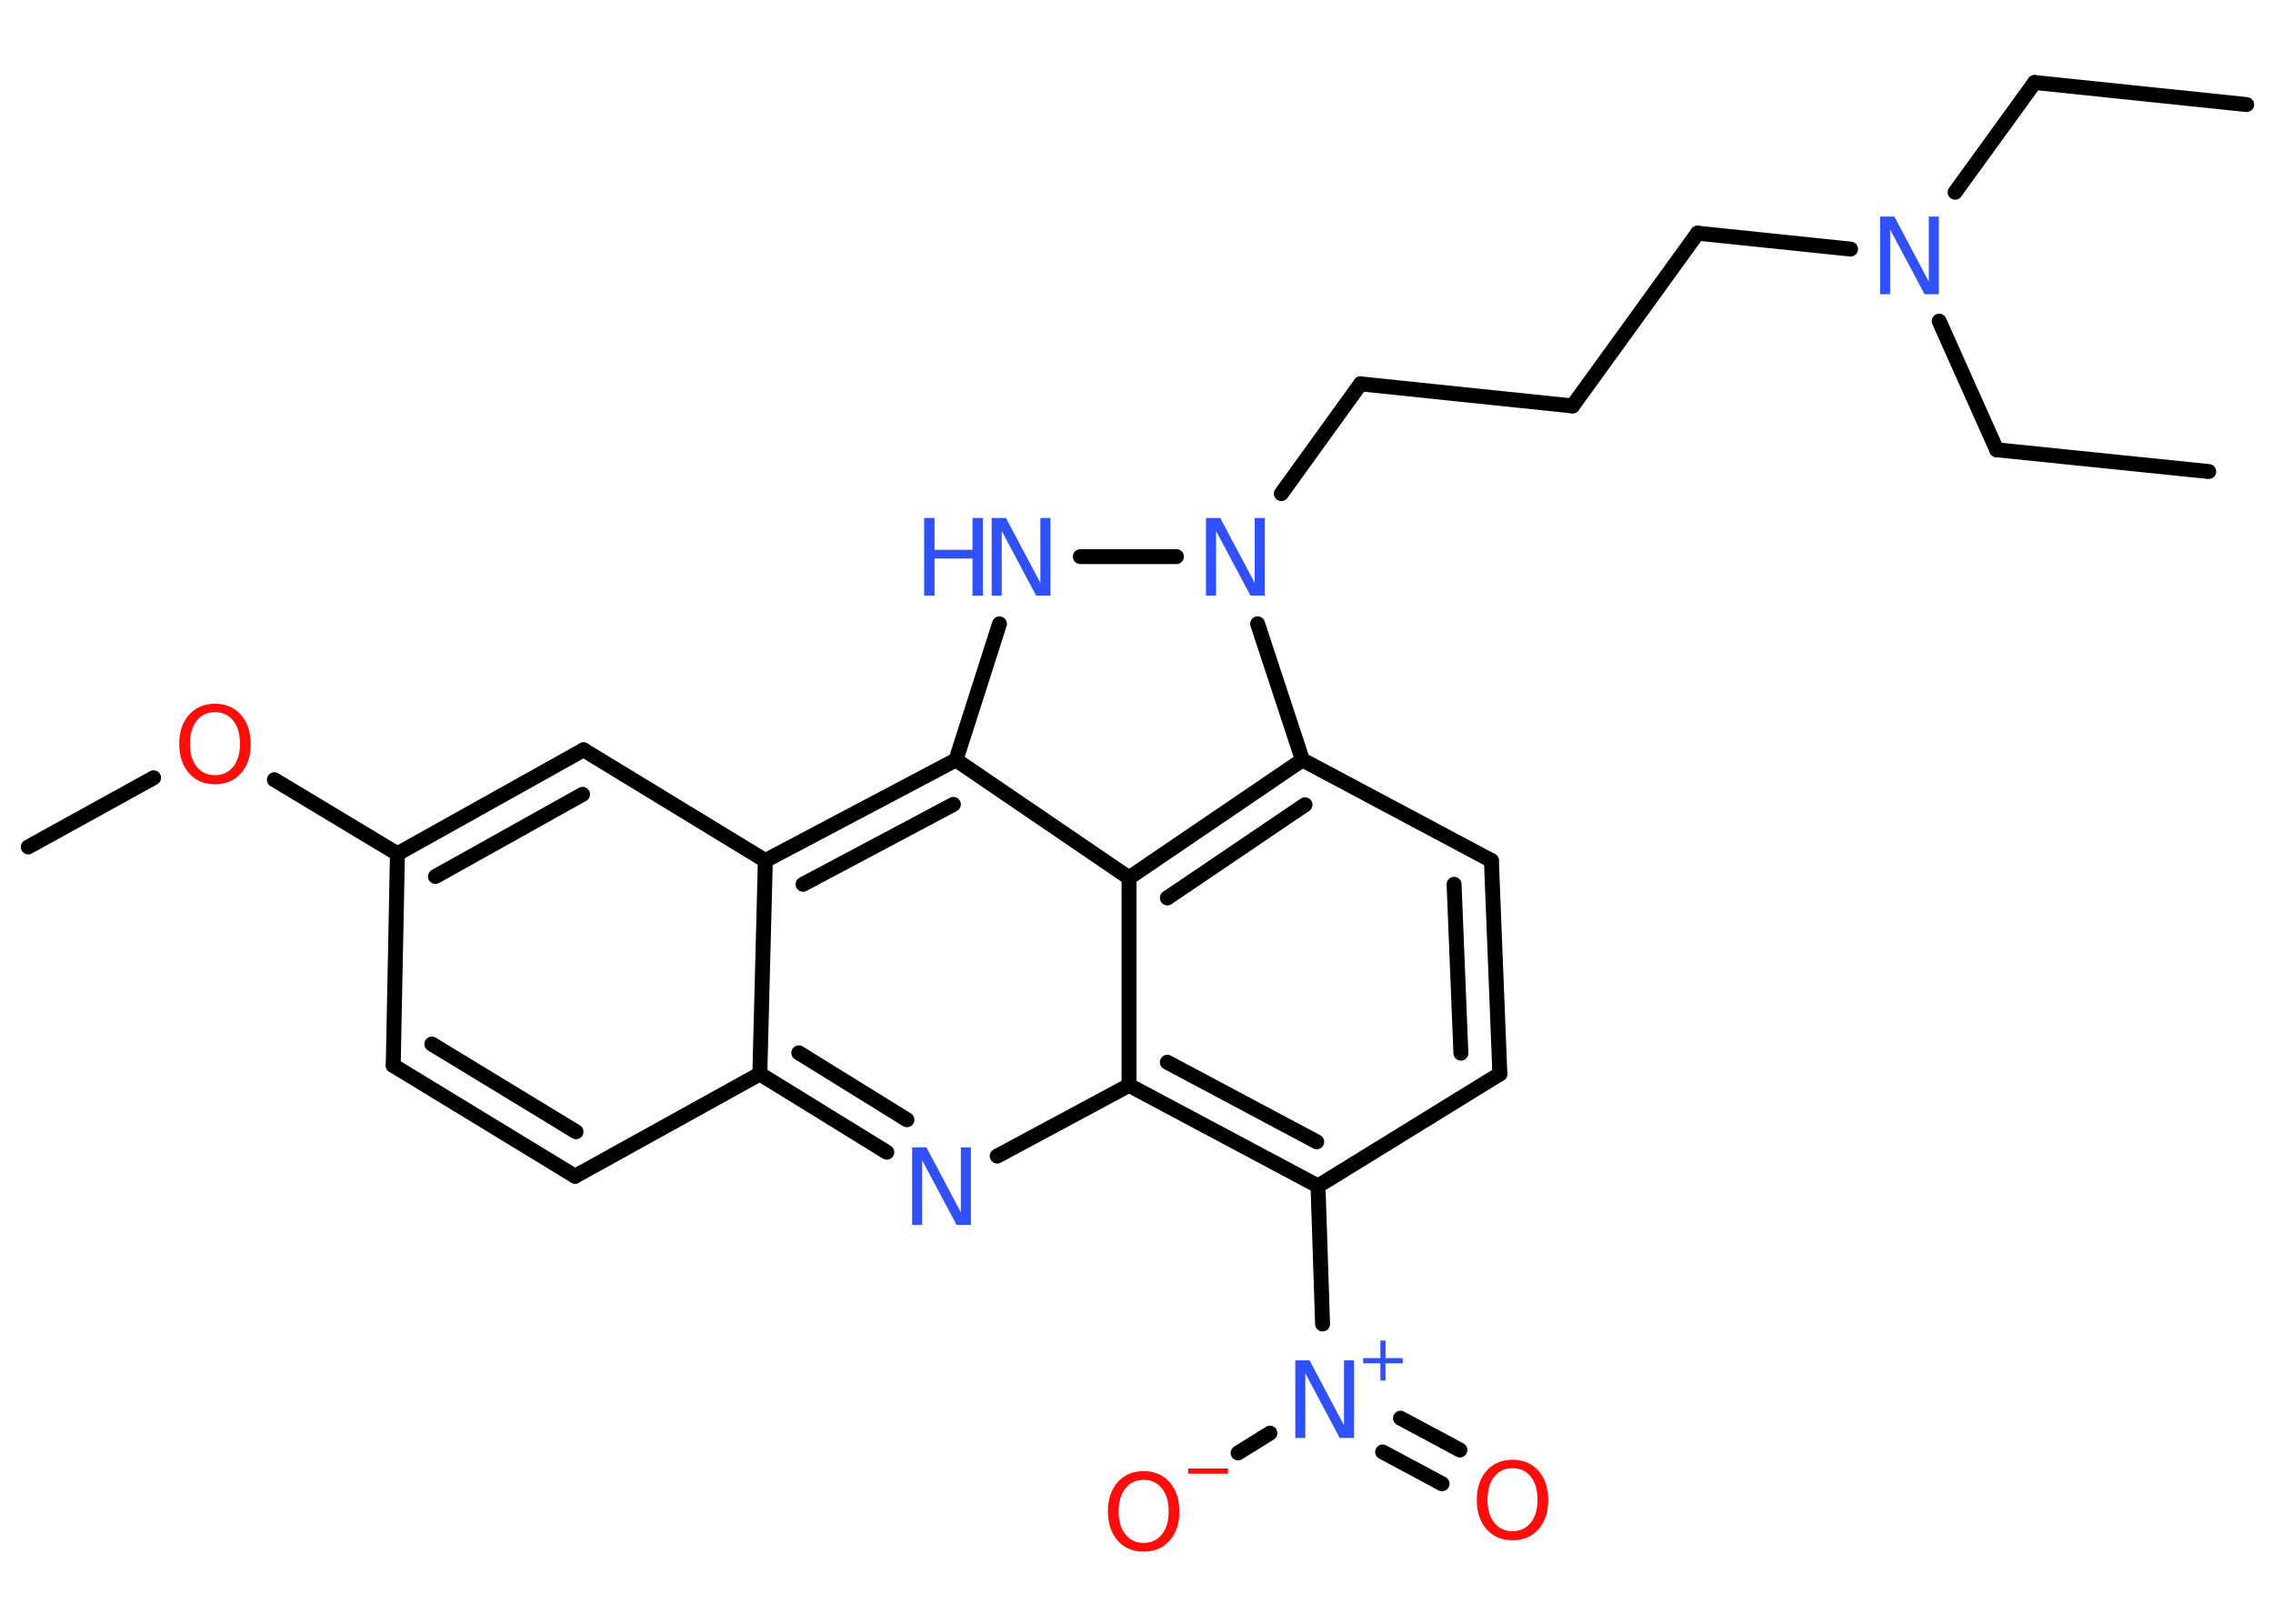 <?xml version='1.0' encoding='UTF-8'?>
<!DOCTYPE svg PUBLIC "-//W3C//DTD SVG 1.1//EN" "http://www.w3.org/Graphics/SVG/1.1/DTD/svg11.dtd">
<svg version='1.2' xmlns='http://www.w3.org/2000/svg' xmlns:xlink='http://www.w3.org/1999/xlink' width='70.0mm' height='50.0mm' viewBox='0 0 70.0 50.0'>
  <desc>Generated by the Chemistry Development Kit (http://github.com/cdk)</desc>
  <g stroke-linecap='round' stroke-linejoin='round' stroke='#000000' stroke-width='.46' fill='#3050F8'>
    <rect x='.0' y='.0' width='70.0' height='50.0' fill='#FFFFFF' stroke='none'/>
    <g id='mol1' class='mol'>
      <line id='mol1bnd1' class='bond' x1='69.19' y1='3.22' x2='62.66' y2='2.54'/>
      <line id='mol1bnd2' class='bond' x1='62.66' y1='2.54' x2='60.21' y2='5.92'/>
      <line id='mol1bnd3' class='bond' x1='59.72' y1='9.89' x2='61.49' y2='13.85'/>
      <line id='mol1bnd4' class='bond' x1='61.49' y1='13.85' x2='68.02' y2='14.52'/>
      <line id='mol1bnd5' class='bond' x1='56.99' y1='7.67' x2='52.28' y2='7.18'/>
      <line id='mol1bnd6' class='bond' x1='52.28' y1='7.18' x2='48.43' y2='12.5'/>
      <line id='mol1bnd7' class='bond' x1='48.43' y1='12.5' x2='41.9' y2='11.82'/>
      <line id='mol1bnd8' class='bond' x1='41.9' y1='11.82' x2='39.46' y2='15.2'/>
      <line id='mol1bnd9' class='bond' x1='36.23' y1='17.14' x2='33.27' y2='17.14'/>
      <line id='mol1bnd10' class='bond' x1='30.78' y1='19.21' x2='29.44' y2='23.4'/>
      <g id='mol1bnd11' class='bond'>
        <line x1='29.44' y1='23.4' x2='23.57' y2='26.5'/>
        <line x1='29.36' y1='24.77' x2='24.73' y2='27.23'/>
      </g>
      <line id='mol1bnd12' class='bond' x1='23.57' y1='26.5' x2='17.97' y2='23.09'/>
      <g id='mol1bnd13' class='bond'>
        <line x1='17.97' y1='23.09' x2='12.24' y2='26.29'/>
        <line x1='17.94' y1='24.46' x2='13.41' y2='26.99'/>
      </g>
      <line id='mol1bnd14' class='bond' x1='12.24' y1='26.29' x2='8.45' y2='24.01'/>
      <line id='mol1bnd15' class='bond' x1='4.73' y1='23.95' x2='.87' y2='26.08'/>
      <line id='mol1bnd16' class='bond' x1='12.24' y1='26.29' x2='12.11' y2='32.81'/>
      <g id='mol1bnd17' class='bond'>
        <line x1='12.11' y1='32.81' x2='17.71' y2='36.22'/>
        <line x1='13.3' y1='32.15' x2='17.74' y2='34.85'/>
      </g>
      <line id='mol1bnd18' class='bond' x1='17.71' y1='36.22' x2='23.4' y2='33.07'/>
      <line id='mol1bnd19' class='bond' x1='23.57' y1='26.5' x2='23.4' y2='33.07'/>
      <g id='mol1bnd20' class='bond'>
        <line x1='23.4' y1='33.07' x2='27.31' y2='35.48'/>
        <line x1='24.6' y1='32.42' x2='27.93' y2='34.48'/>
      </g>
      <line id='mol1bnd21' class='bond' x1='30.71' y1='35.6' x2='34.77' y2='33.42'/>
      <g id='mol1bnd22' class='bond'>
        <line x1='34.77' y1='33.42' x2='40.59' y2='36.52'/>
        <line x1='35.95' y1='32.71' x2='40.55' y2='35.16'/>
      </g>
      <line id='mol1bnd23' class='bond' x1='40.59' y1='36.52' x2='40.73' y2='40.77'/>
      <g id='mol1bnd24' class='bond'>
        <line x1='43.13' y1='43.67' x2='44.96' y2='44.65'/>
        <line x1='42.58' y1='44.71' x2='44.41' y2='45.69'/>
      </g>
      <line id='mol1bnd25' class='bond' x1='39.11' y1='44.13' x2='38.13' y2='44.74'/>
      <line id='mol1bnd26' class='bond' x1='40.59' y1='36.52' x2='46.19' y2='33.07'/>
      <g id='mol1bnd27' class='bond'>
        <line x1='46.19' y1='33.07' x2='45.93' y2='26.5'/>
        <line x1='44.99' y1='32.43' x2='44.78' y2='27.23'/>
      </g>
      <line id='mol1bnd28' class='bond' x1='45.93' y1='26.5' x2='40.11' y2='23.4'/>
      <line id='mol1bnd29' class='bond' x1='38.73' y1='19.21' x2='40.11' y2='23.4'/>
      <g id='mol1bnd30' class='bond'>
        <line x1='40.11' y1='23.4' x2='34.77' y2='27.03'/>
        <line x1='40.19' y1='24.78' x2='35.95' y2='27.65'/>
      </g>
      <line id='mol1bnd31' class='bond' x1='34.77' y1='33.42' x2='34.77' y2='27.03'/>
      <line id='mol1bnd32' class='bond' x1='29.44' y1='23.4' x2='34.77' y2='27.03'/>
      <path id='mol1atm3' class='atom' d='M57.91 6.67h.43l1.06 2.0v-2.0h.31v2.39h-.44l-1.06 -1.99v1.99h-.31v-2.39z' stroke='none'/>
      <path id='mol1atm9' class='atom' d='M37.15 15.95h.43l1.06 2.0v-2.0h.31v2.39h-.44l-1.06 -1.99v1.99h-.31v-2.39z' stroke='none'/>
      <g id='mol1atm10' class='atom'>
        <path d='M30.55 15.95h.43l1.06 2.0v-2.0h.31v2.39h-.44l-1.06 -1.99v1.99h-.31v-2.39z' stroke='none'/>
        <path d='M28.46 15.95h.32v.98h1.17v-.98h.32v2.39h-.32v-1.14h-1.17v1.14h-.32v-2.39z' stroke='none'/>
      </g>
      <path id='mol1atm15' class='atom' d='M6.62 21.93q-.35 .0 -.56 .26q-.21 .26 -.21 .71q.0 .45 .21 .71q.21 .26 .56 .26q.35 .0 .56 -.26q.21 -.26 .21 -.71q.0 -.45 -.21 -.71q-.21 -.26 -.56 -.26zM6.62 21.67q.5 .0 .8 .34q.3 .34 .3 .9q.0 .57 -.3 .9q-.3 .34 -.8 .34q-.5 .0 -.8 -.34q-.3 -.34 -.3 -.9q.0 -.56 .3 -.9q.3 -.34 .8 -.34z' stroke='none' fill='#FF0D0D'/>
      <path id='mol1atm20' class='atom' d='M28.1 35.33h.43l1.06 2.0v-2.0h.31v2.39h-.44l-1.06 -1.99v1.99h-.31v-2.39z' stroke='none'/>
      <g id='mol1atm23' class='atom'>
        <path d='M39.9 41.89h.43l1.06 2.0v-2.0h.31v2.39h-.44l-1.06 -1.99v1.99h-.31v-2.39z' stroke='none'/>
        <path d='M42.67 41.28v.54h.53v.16h-.53v.53h-.16v-.53h-.53v-.16h.53v-.54h.16z' stroke='none'/>
      </g>
      <path id='mol1atm24' class='atom' d='M46.58 45.21q-.35 .0 -.56 .26q-.21 .26 -.21 .71q.0 .45 .21 .71q.21 .26 .56 .26q.35 .0 .56 -.26q.21 -.26 .21 -.71q.0 -.45 -.21 -.71q-.21 -.26 -.56 -.26zM46.58 44.95q.5 .0 .8 .34q.3 .34 .3 .9q.0 .57 -.3 .9q-.3 .34 -.8 .34q-.5 .0 -.8 -.34q-.3 -.34 -.3 -.9q.0 -.56 .3 -.9q.3 -.34 .8 -.34z' stroke='none' fill='#FF0D0D'/>
      <g id='mol1atm25' class='atom'>
        <path d='M35.22 45.57q-.35 .0 -.56 .26q-.21 .26 -.21 .71q.0 .45 .21 .71q.21 .26 .56 .26q.35 .0 .56 -.26q.21 -.26 .21 -.71q.0 -.45 -.21 -.71q-.21 -.26 -.56 -.26zM35.22 45.3q.5 .0 .8 .34q.3 .34 .3 .9q.0 .57 -.3 .9q-.3 .34 -.8 .34q-.5 .0 -.8 -.34q-.3 -.34 -.3 -.9q.0 -.56 .3 -.9q.3 -.34 .8 -.34z' stroke='none' fill='#FF0D0D'/>
        <path d='M36.59 45.22h1.23v.16h-1.23v-.16z' stroke='none' fill='#FF0D0D'/>
      </g>
    </g>
  </g>
</svg>
